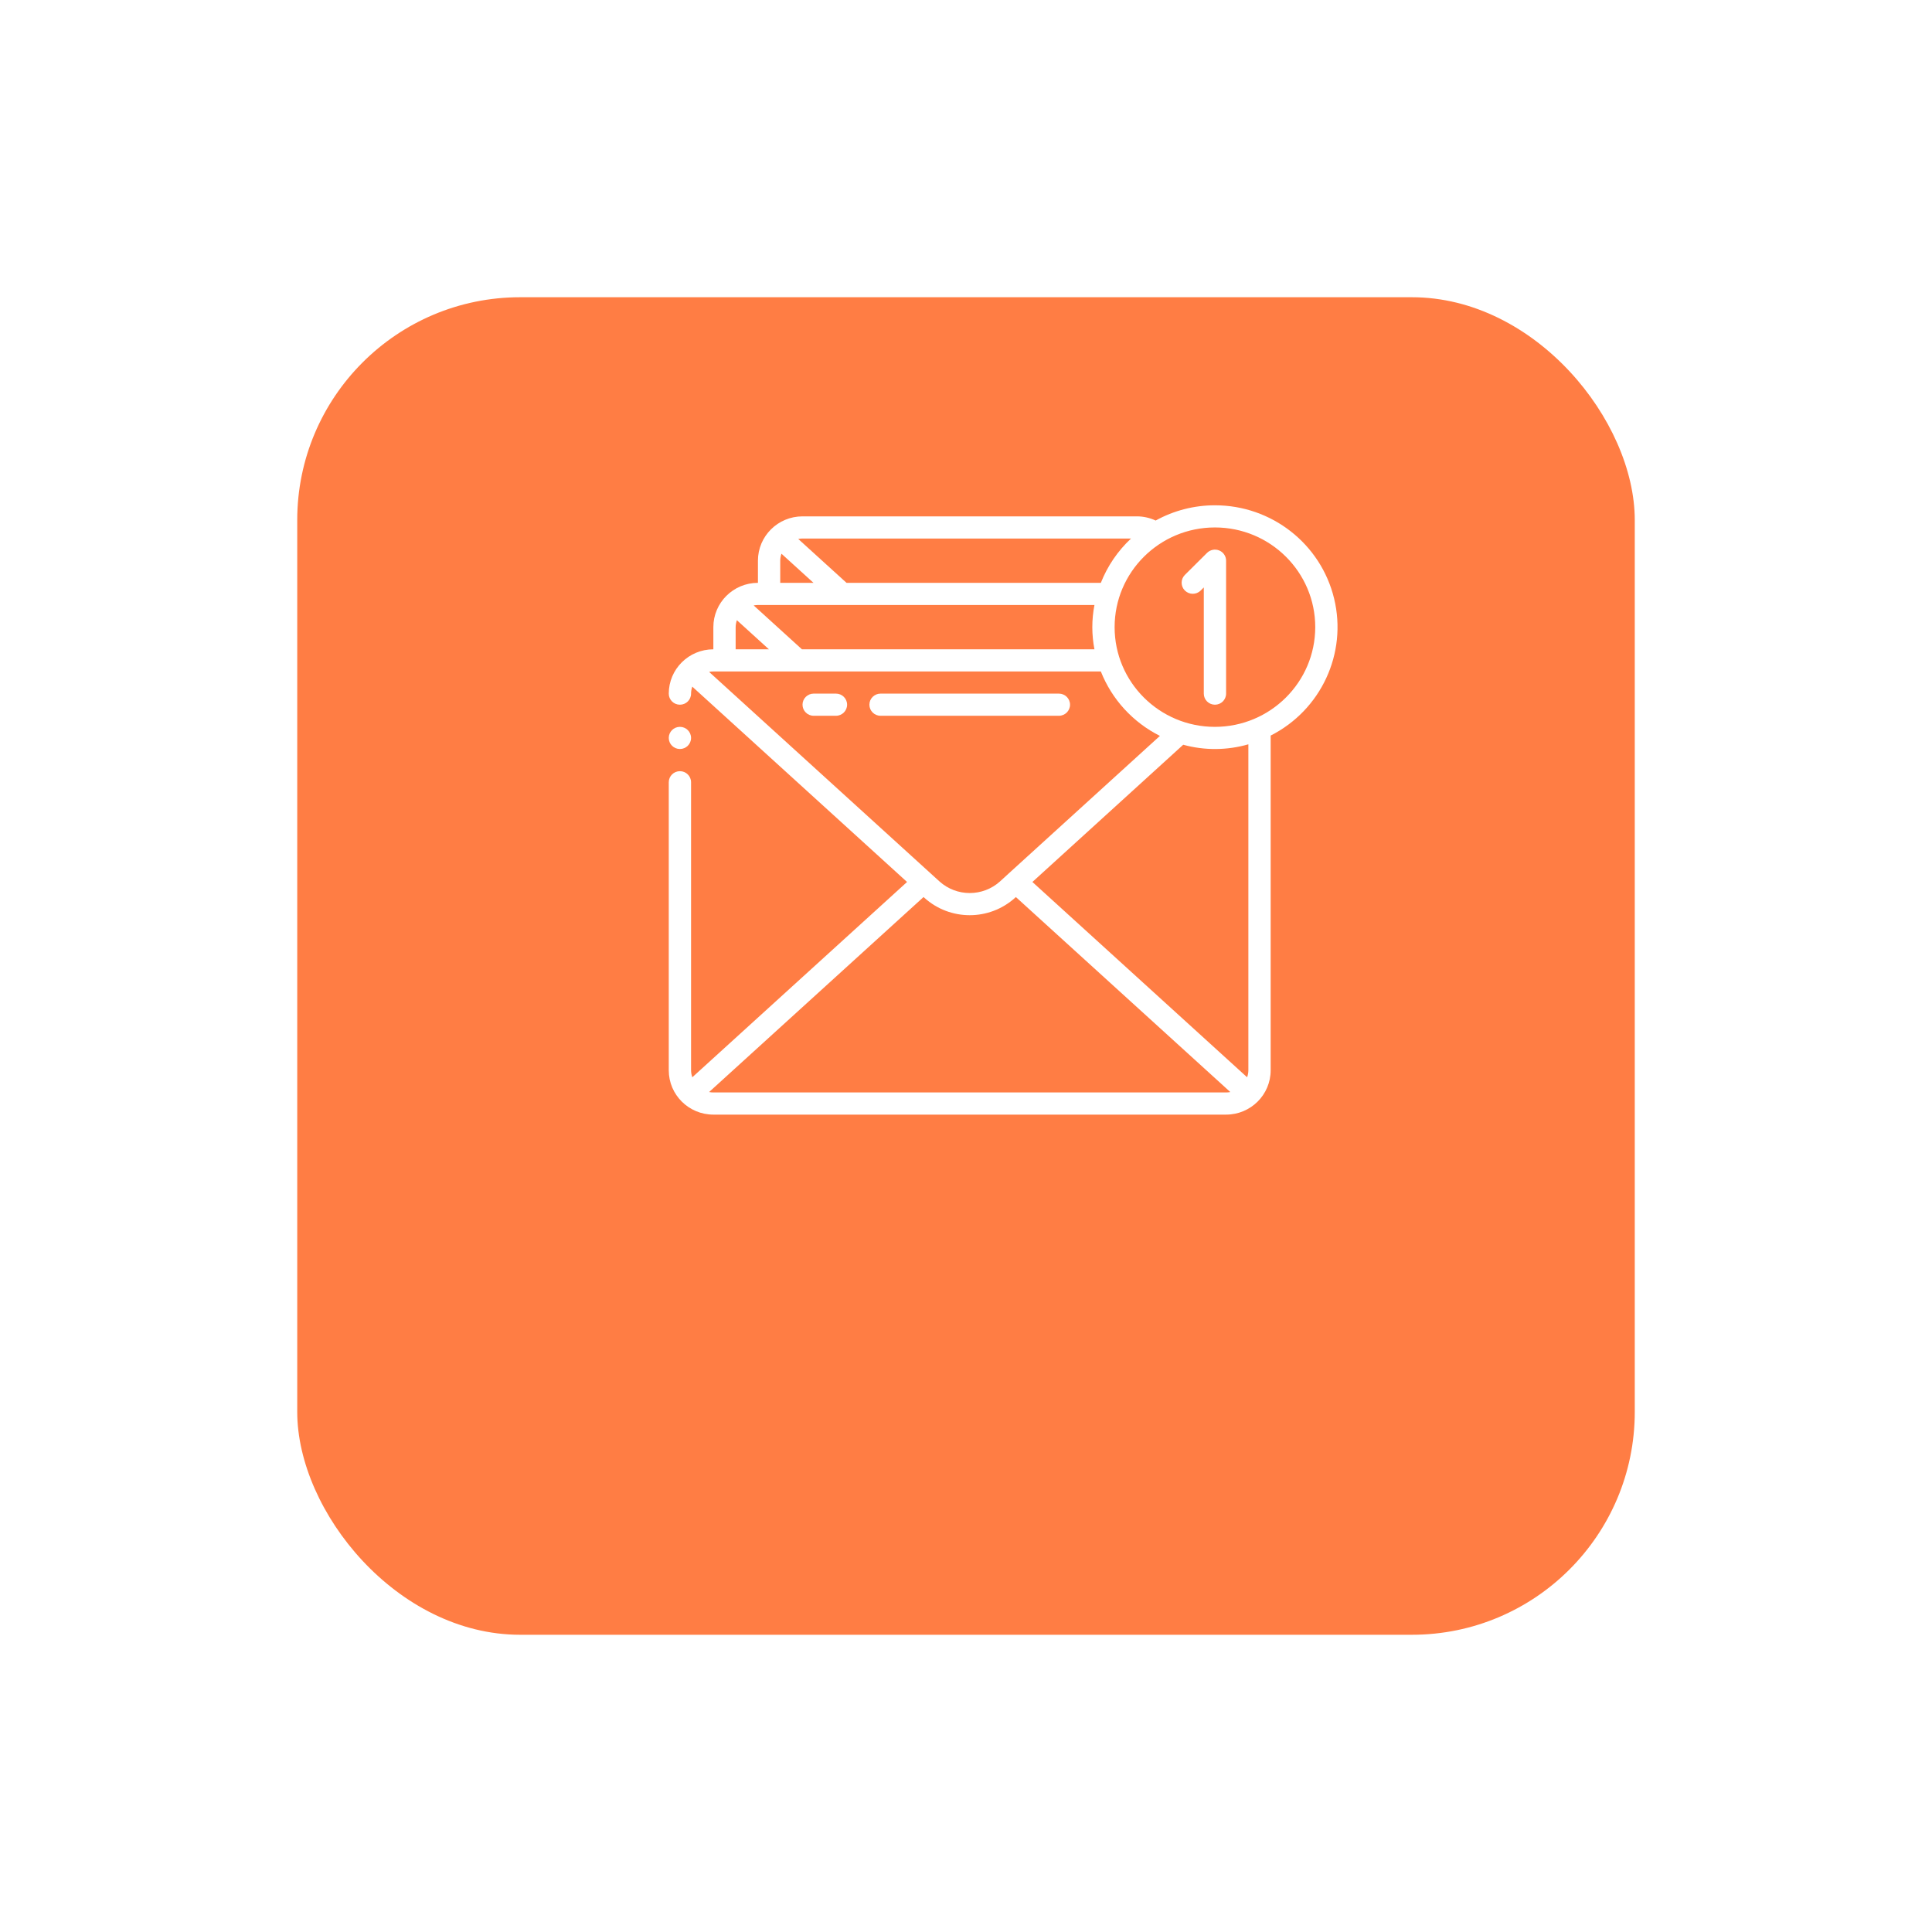 <svg width="130" height="130" viewBox="0 0 130 130" fill="none" xmlns="http://www.w3.org/2000/svg">
<g filter="url(#filter0_d_128_157174)">
<rect x="20" y="10" width="90" height="90" rx="15" fill="#FF7D44"/>
</g>
<g clip-path="url(#clip0_128_157174)">
<path d="M56.25 48.163H54.75C54.336 48.163 54 47.828 54 47.417C54 47.006 54.335 46.672 54.75 46.672H56.25C56.665 46.672 57 47.005 57 47.417C57 47.828 56.664 48.163 56.25 48.163Z" fill="white"/>
<path d="M71.25 48.163H59.25C58.835 48.163 58.5 47.828 58.5 47.417C58.5 47.006 58.836 46.672 59.25 46.672H71.25C71.665 46.672 72 47.005 72 47.417C72 47.828 71.665 48.163 71.25 48.163Z" fill="white"/>
<path d="M46.5 49.654C46.5 50.066 46.164 50.399 45.75 50.399C45.336 50.399 45 50.065 45 49.654C45 49.242 45.336 48.908 45.75 48.908C46.164 48.908 46.5 49.242 46.5 49.654Z" fill="white"/>
<path d="M81.75 34C80.354 33.999 78.982 34.353 77.762 35.026C77.367 34.842 76.936 34.745 76.5 34.745H54C52.343 34.745 51 36.08 51 37.727V39.218C49.343 39.218 48 40.553 48 42.2V43.691C46.343 43.691 45 45.026 45 46.673C45 47.085 45.336 47.418 45.75 47.418C46.165 47.418 46.5 47.085 46.5 46.673C46.501 46.512 46.529 46.354 46.582 46.202L61.034 59.346L46.583 72.488C46.531 72.336 46.502 72.178 46.5 72.018V52.636C46.5 52.224 46.164 51.891 45.75 51.891C45.336 51.891 45 52.224 45 52.636V72.018C45 73.665 46.343 75 48 75H82.5C84.157 75 85.5 73.665 85.5 72.018V49.495C88.896 47.773 90.662 43.962 89.77 40.278C88.879 36.594 85.562 33.998 81.75 34ZM76.105 36.236C75.213 37.068 74.519 38.087 74.073 39.218H56.961L53.713 36.266C53.807 36.247 53.904 36.236 54 36.236H76.105ZM52.5 37.727C52.502 37.566 52.531 37.409 52.583 37.258L54.739 39.218H52.5V37.727ZM73.643 40.709C73.452 41.693 73.452 42.706 73.643 43.691H53.961L50.713 40.738C50.808 40.72 50.904 40.71 51 40.709H73.643ZM49.5 42.2C49.502 42.04 49.531 41.882 49.583 41.731L51.739 43.691H49.5V42.2ZM74.073 45.182C74.818 47.063 76.233 48.606 78.048 49.517L67.848 58.797L67.287 59.31C66.131 60.351 64.371 60.351 63.216 59.31L47.713 45.21C47.808 45.191 47.904 45.182 48 45.182H74.073ZM48 73.509C47.904 73.509 47.808 73.499 47.714 73.48L62.143 60.36L62.201 60.412C63.932 61.971 66.568 61.971 68.299 60.412L68.356 60.361L82.785 73.481C82.691 73.5 82.595 73.509 82.499 73.509H48ZM84 72.018C83.998 72.178 83.969 72.336 83.917 72.488L69.468 59.346L79.616 50.112C81.052 50.506 82.569 50.495 84 50.083V72.018ZM81.75 48.909C78.022 48.909 75 45.905 75 42.2C75 38.495 78.022 35.491 81.75 35.491C85.478 35.491 88.5 38.495 88.5 42.2C88.495 45.903 85.475 48.904 81.75 48.909Z" fill="white"/>
<path d="M82.038 37.039C81.758 36.924 81.436 36.988 81.22 37.201L79.72 38.692C79.436 38.984 79.44 39.449 79.729 39.737C80.019 40.024 80.486 40.028 80.781 39.746L81.001 39.527V46.673C81.001 47.085 81.337 47.418 81.751 47.418C82.165 47.418 82.501 47.085 82.501 46.673V37.727C82.501 37.426 82.318 37.154 82.038 37.039Z" fill="white"/>
</g>
<defs>
<filter id="filter0_d_128_157174" x="0" y="0" width="130" height="130" filterUnits="userSpaceOnUse" color-interpolation-filters="sRGB">
<feFlood flood-opacity="0" result="BackgroundImageFix"/>
<feColorMatrix in="SourceAlpha" type="matrix" values="0 0 0 0 0 0 0 0 0 0 0 0 0 0 0 0 0 0 127 0" result="hardAlpha"/>
<feOffset dy="10"/>
<feGaussianBlur stdDeviation="10"/>
<feComposite in2="hardAlpha" operator="out"/>
<feColorMatrix type="matrix" values="0 0 0 0 0.538 0 0 0 0 0.594 0 0 0 0 0.729 0 0 0 0.2 0"/>
<feBlend mode="normal" in2="BackgroundImageFix" result="effect1_dropShadow_128_157174"/>
<feBlend mode="normal" in="SourceGraphic" in2="effect1_dropShadow_128_157174" result="shape"/>
</filter>
<clipPath id="clip0_128_157174">
<rect width="45" height="41" fill="white" transform="translate(45 34)"/>
</clipPath>
</defs>
</svg>
